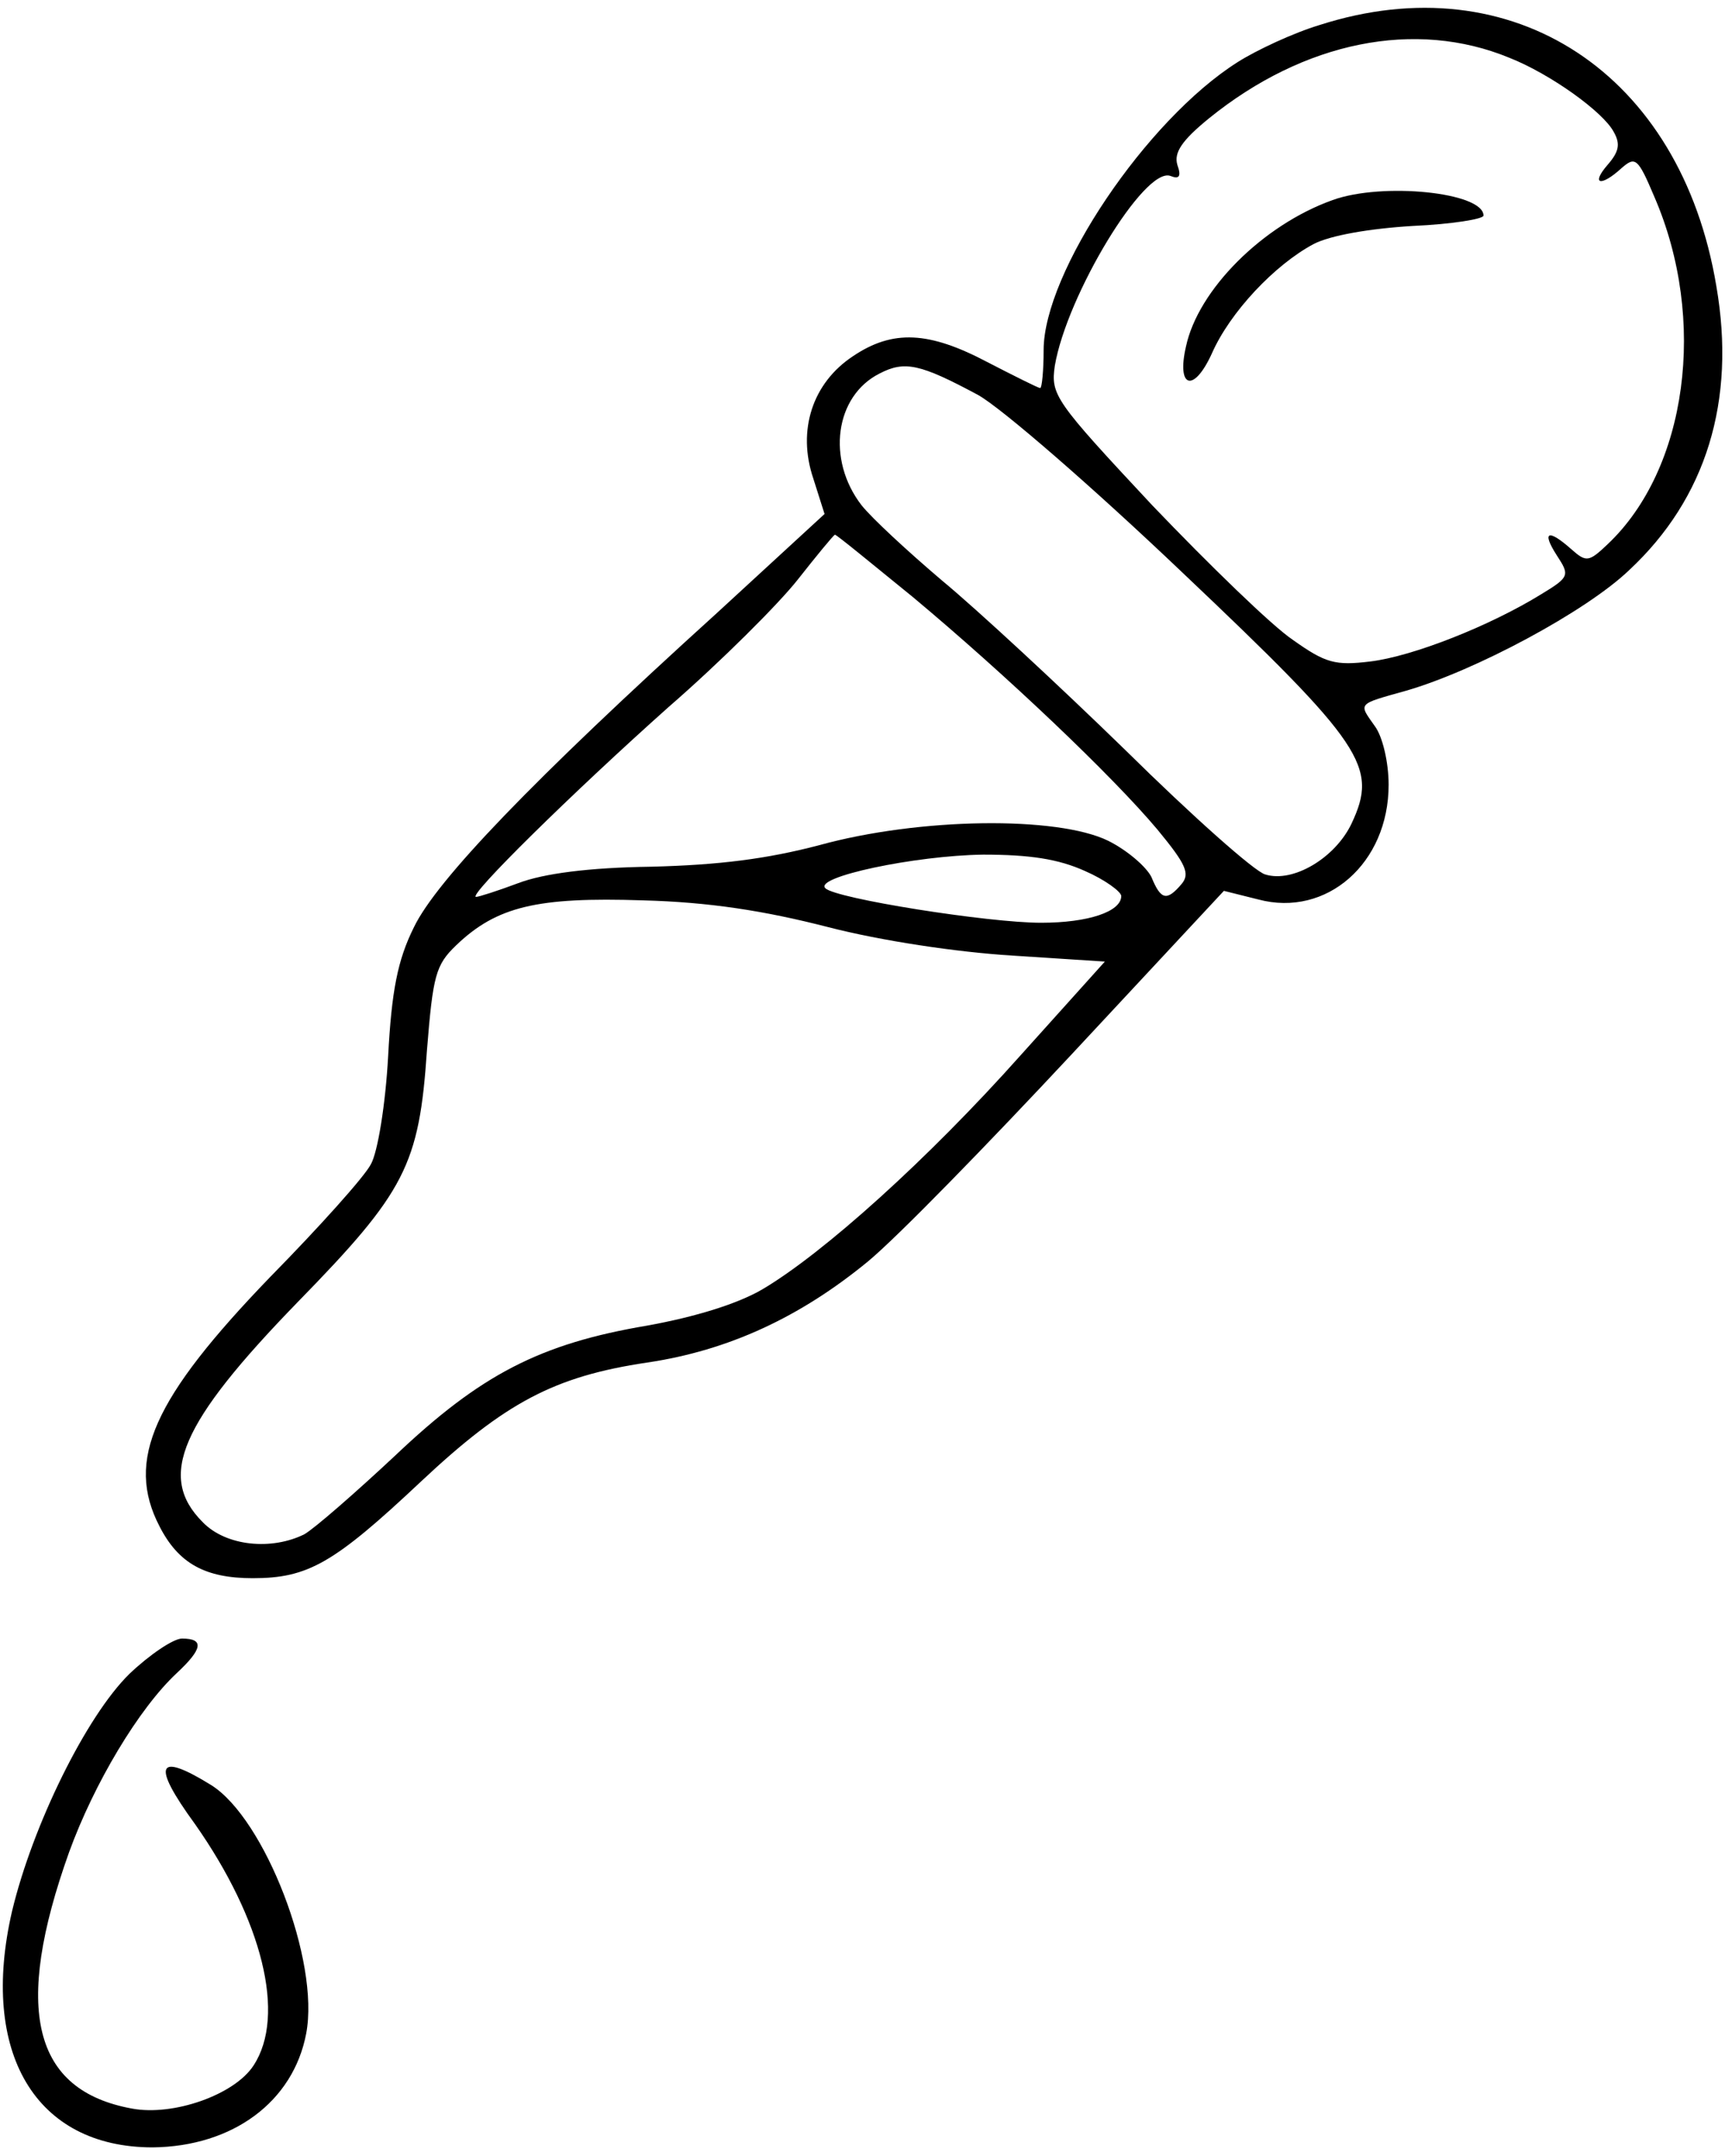 <?xml version="1.0" standalone="no"?>
<!DOCTYPE svg PUBLIC "-//W3C//DTD SVG 20010904//EN"
 "http://www.w3.org/TR/2001/REC-SVG-20010904/DTD/svg10.dtd">
<svg version="1.0" xmlns="http://www.w3.org/2000/svg"
 width="200pt" height="250pt" viewBox="0 0 200 250"
 preserveAspectRatio="xMidYMid meet">

<g transform="translate(0,250) scale(0.1,-0.1)"
fill="#000000" stroke="none">
<path d="M1530 2471 c-30 -9 -73 -29 -95 -43 -106 -67 -225 -244 -225 -334 0
-24 -2 -44 -4 -44 -2 0 -30 14 -61 30 -68 36 -110 38 -156 7 -47 -31 -65 -86
-46 -142 l13 -41 -125 -115 c-214 -194 -325 -310 -351 -364 -19 -38 -26 -74
-30 -150 -3 -55 -12 -111 -20 -125 -7 -14 -60 -73 -117 -131 -135 -140 -168
-212 -128 -289 22 -43 53 -60 108 -60 64 0 94 17 195 112 98 92 155 122 262
138 95 14 178 53 256 117 34 28 140 137 237 241 l176 189 40 -10 c79 -21 151
42 151 133 0 26 -7 56 -16 68 -19 27 -21 25 36 41 80 23 209 92 259 140 89 83
124 196 101 329 -41 247 -236 375 -460 303z m220 -38 c48 -19 109 -63 121 -86
8 -14 6 -23 -7 -38 -20 -23 -8 -26 16 -4 16 14 19 12 38 -33 62 -143 38 -316
-54 -403 -22 -21 -25 -21 -42 -6 -27 24 -35 21 -17 -7 15 -23 15 -25 -18 -45
-60 -37 -149 -72 -198 -78 -41 -5 -52 -2 -90 25 -24 16 -97 87 -163 156 -113
121 -118 128 -113 162 14 82 104 231 134 220 10 -4 13 -1 8 13 -4 14 5 28 37
54 110 89 239 115 348 70z m-616 -391 c27 -15 132 -106 237 -206 211 -200 227
-225 196 -291 -19 -40 -68 -69 -100 -59 -12 3 -85 68 -162 144 -77 75 -173
164 -213 197 -40 34 -81 72 -93 87 -41 53 -31 127 21 153 29 15 47 11 114 -25z
m-76 -234 c109 -91 232 -208 284 -270 33 -40 38 -51 28 -63 -17 -20 -24 -19
-35 8 -6 12 -28 31 -50 42 -59 29 -219 27 -335 -5 -61 -16 -116 -23 -195 -25
-73 -1 -125 -8 -154 -19 -24 -9 -46 -16 -49 -16 -11 0 112 121 223 220 61 53
128 120 150 148 22 28 41 51 43 52 2 0 42 -33 90 -72z m200 -318 c23 -10 42
-24 42 -29 0 -18 -38 -31 -93 -31 -61 0 -238 28 -250 40 -14 13 104 38 183 39
54 0 87 -5 118 -19z m-298 -65 c62 -16 149 -29 213 -33 l108 -7 -98 -109
c-107 -120 -228 -229 -299 -271 -29 -17 -78 -32 -133 -42 -125 -21 -194 -57
-293 -151 -46 -43 -93 -84 -105 -91 -38 -19 -91 -14 -118 14 -53 53 -26 115
110 255 125 128 141 159 150 292 7 87 10 99 34 122 47 45 94 56 216 52 77 -2
141 -12 215 -31z"/>
<path d="M1545 2268 c-81 -29 -156 -104 -170 -170 -11 -48 9 -54 30 -8 21 48
73 103 118 127 19 10 65 18 115 21 45 2 82 8 82 12 0 27 -117 39 -175 18z"/>
<path d="M150 559 c-50 -49 -112 -175 -136 -275 -38 -164 27 -274 163 -274 93
1 163 53 178 132 16 84 -48 249 -110 288 -63 39 -70 25 -19 -45 78 -111 106
-222 68 -280 -22 -34 -93 -59 -141 -50 -115 21 -138 115 -73 297 29 80 81 167
125 208 30 28 32 40 6 40 -10 0 -38 -19 -61 -41z"/>
</g>
</svg>
